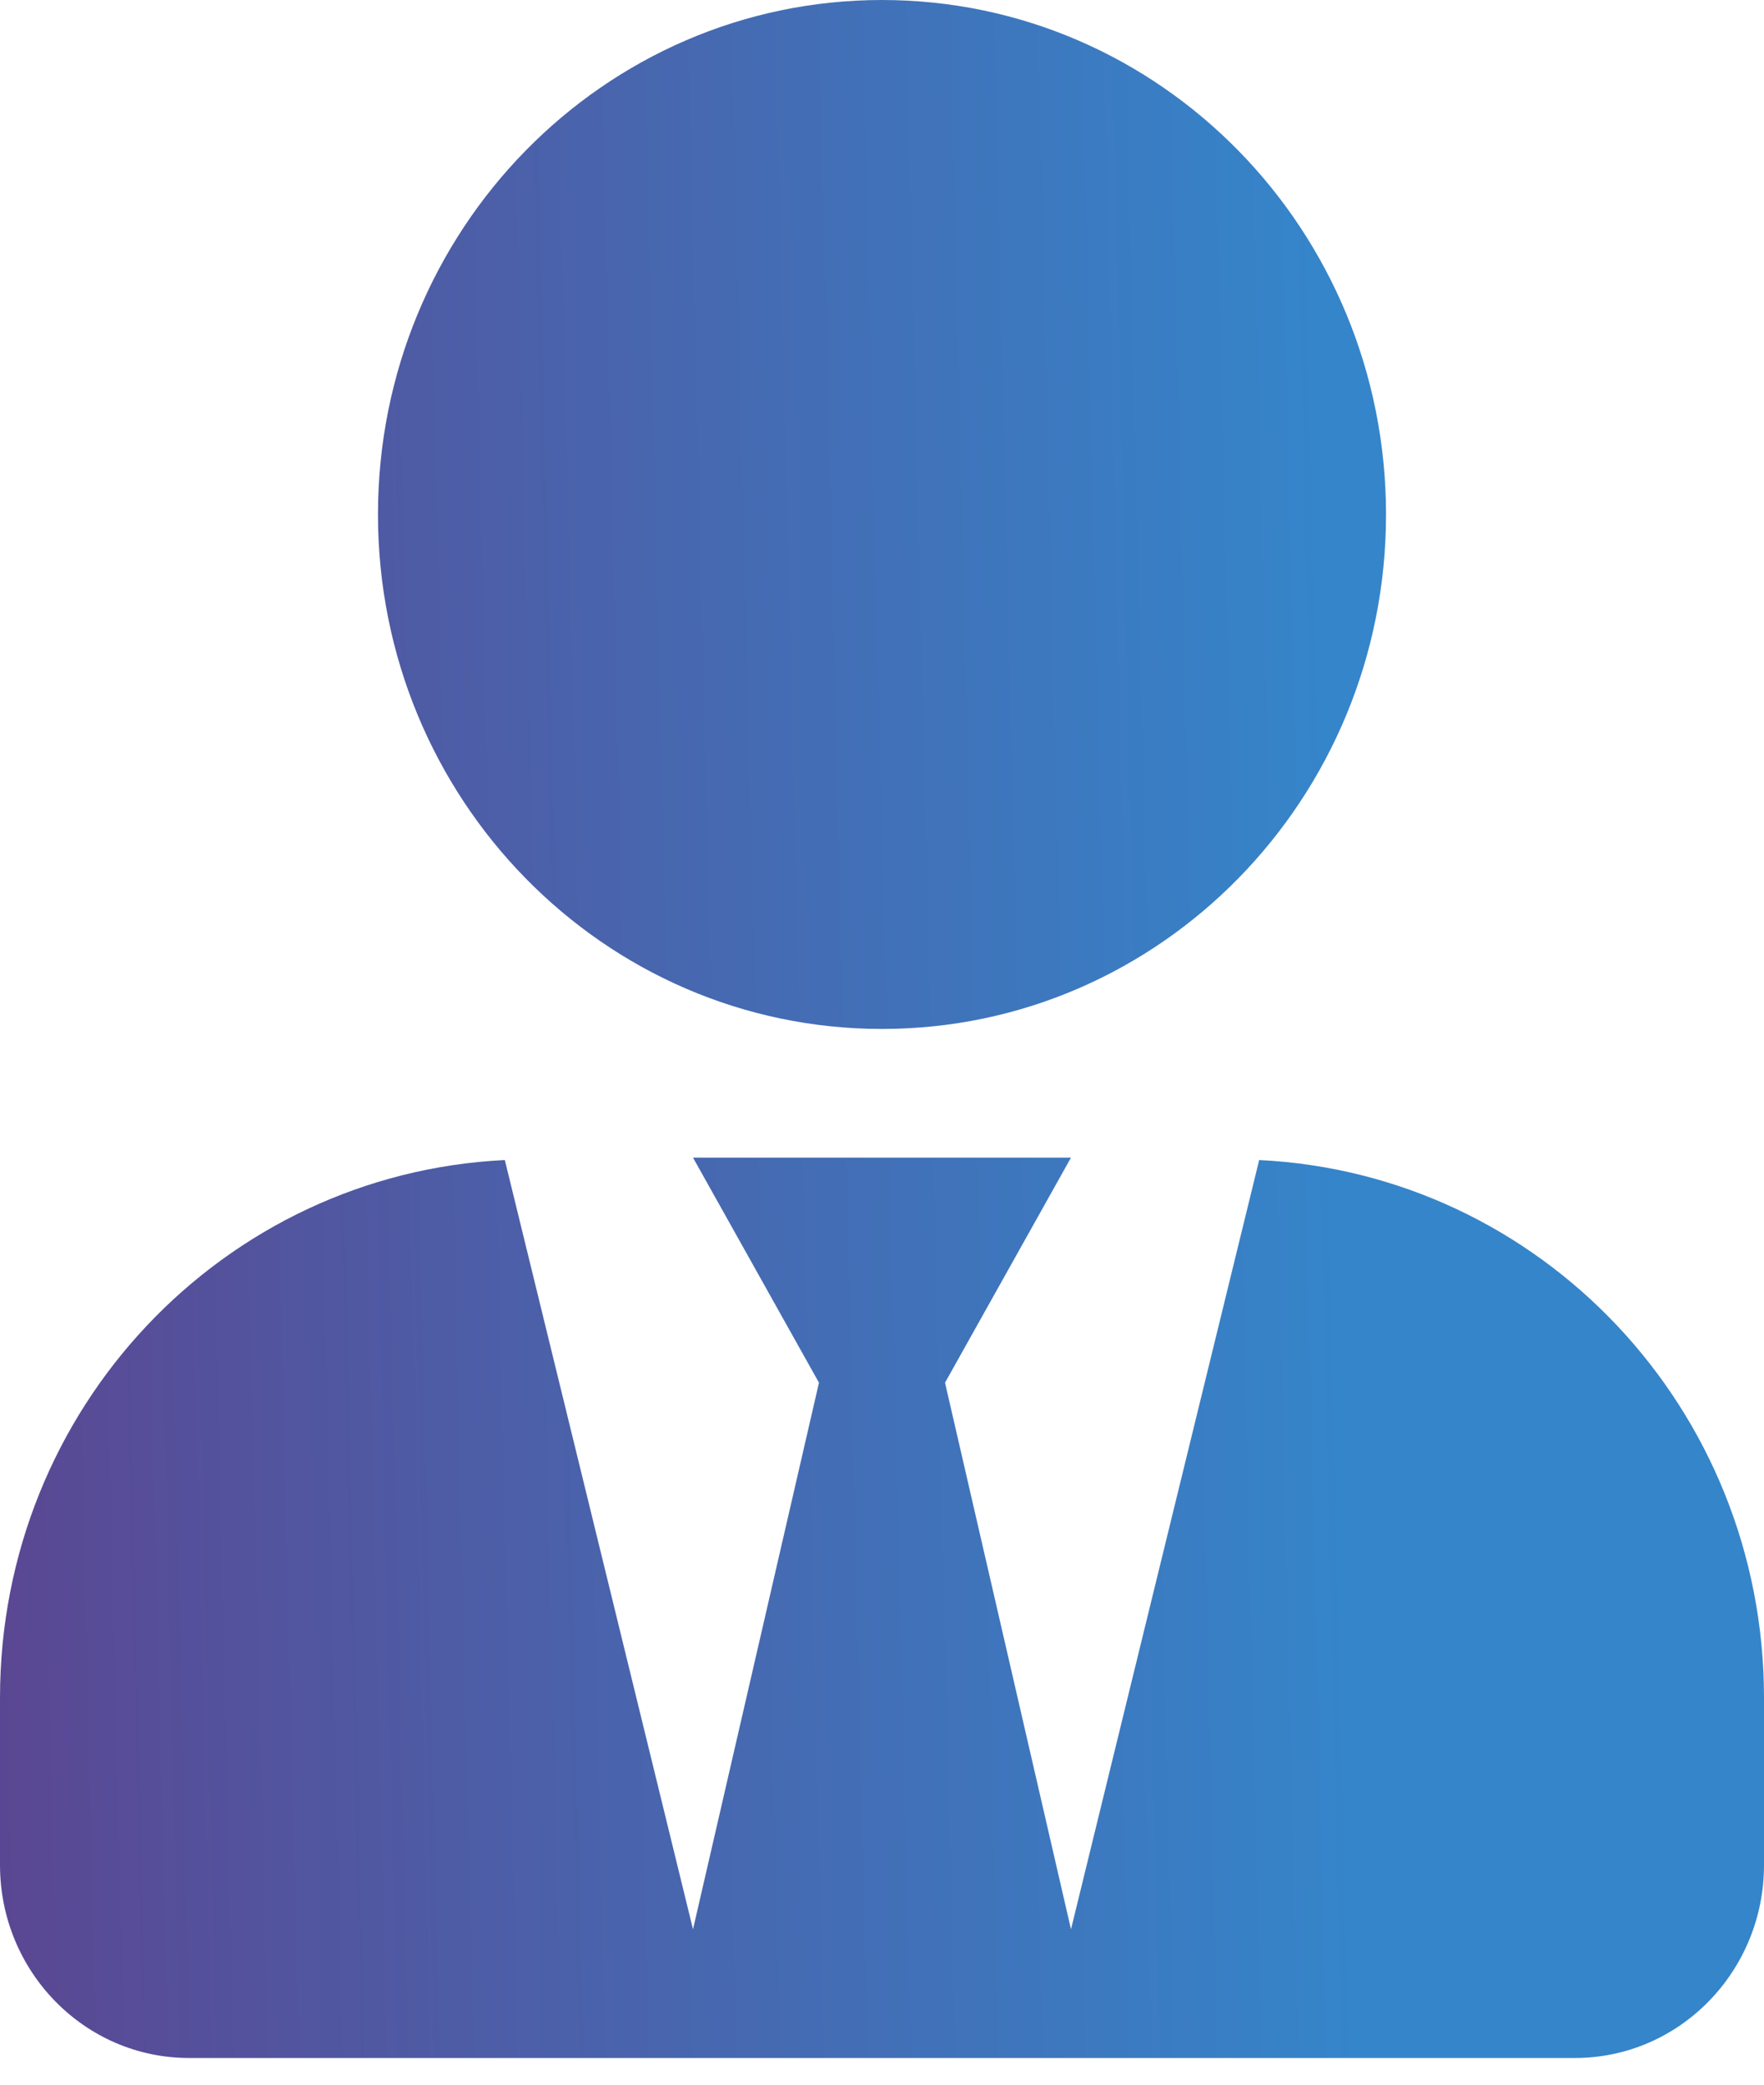 <svg width="22" height="26" viewBox="0 0 22 26" fill="none" xmlns="http://www.w3.org/2000/svg">
<g clip-path="url(#clip0)">
<path d="M11 12.833C7.528 12.833 4.714 9.961 4.714 6.417C4.714 2.872 7.528 0 11 0C14.472 0 17.286 2.872 17.286 6.417C17.286 9.961 14.472 12.833 11 12.833ZM6.296 14.468L8.643 24.062L10.214 17.245L8.643 14.438H13.357L11.786 17.245L13.357 24.062L15.704 14.468C19.206 14.638 22 17.561 22 21.175V23.26C22 24.589 20.944 25.667 19.643 25.667H2.357C1.056 25.667 0 24.589 0 23.26V21.175C0 17.561 2.794 14.638 6.296 14.468Z" fill="url(#paint0_linear)"/>
</g>
<defs>
<linearGradient id="paint0_linear" x1="16.501" y1="6.417" x2="-6.133" y2="6.957" gradientUnits="userSpaceOnUse">
<stop stop-color="#3585CA"/>
<stop offset="1" stop-color="#673280"/>
</linearGradient>
<clipPath id="clip0">
<rect width="22" height="25.667" fill="white" transform="matrix(-1 0 0 1 22 0)"/>
</clipPath>
</defs>
</svg>
